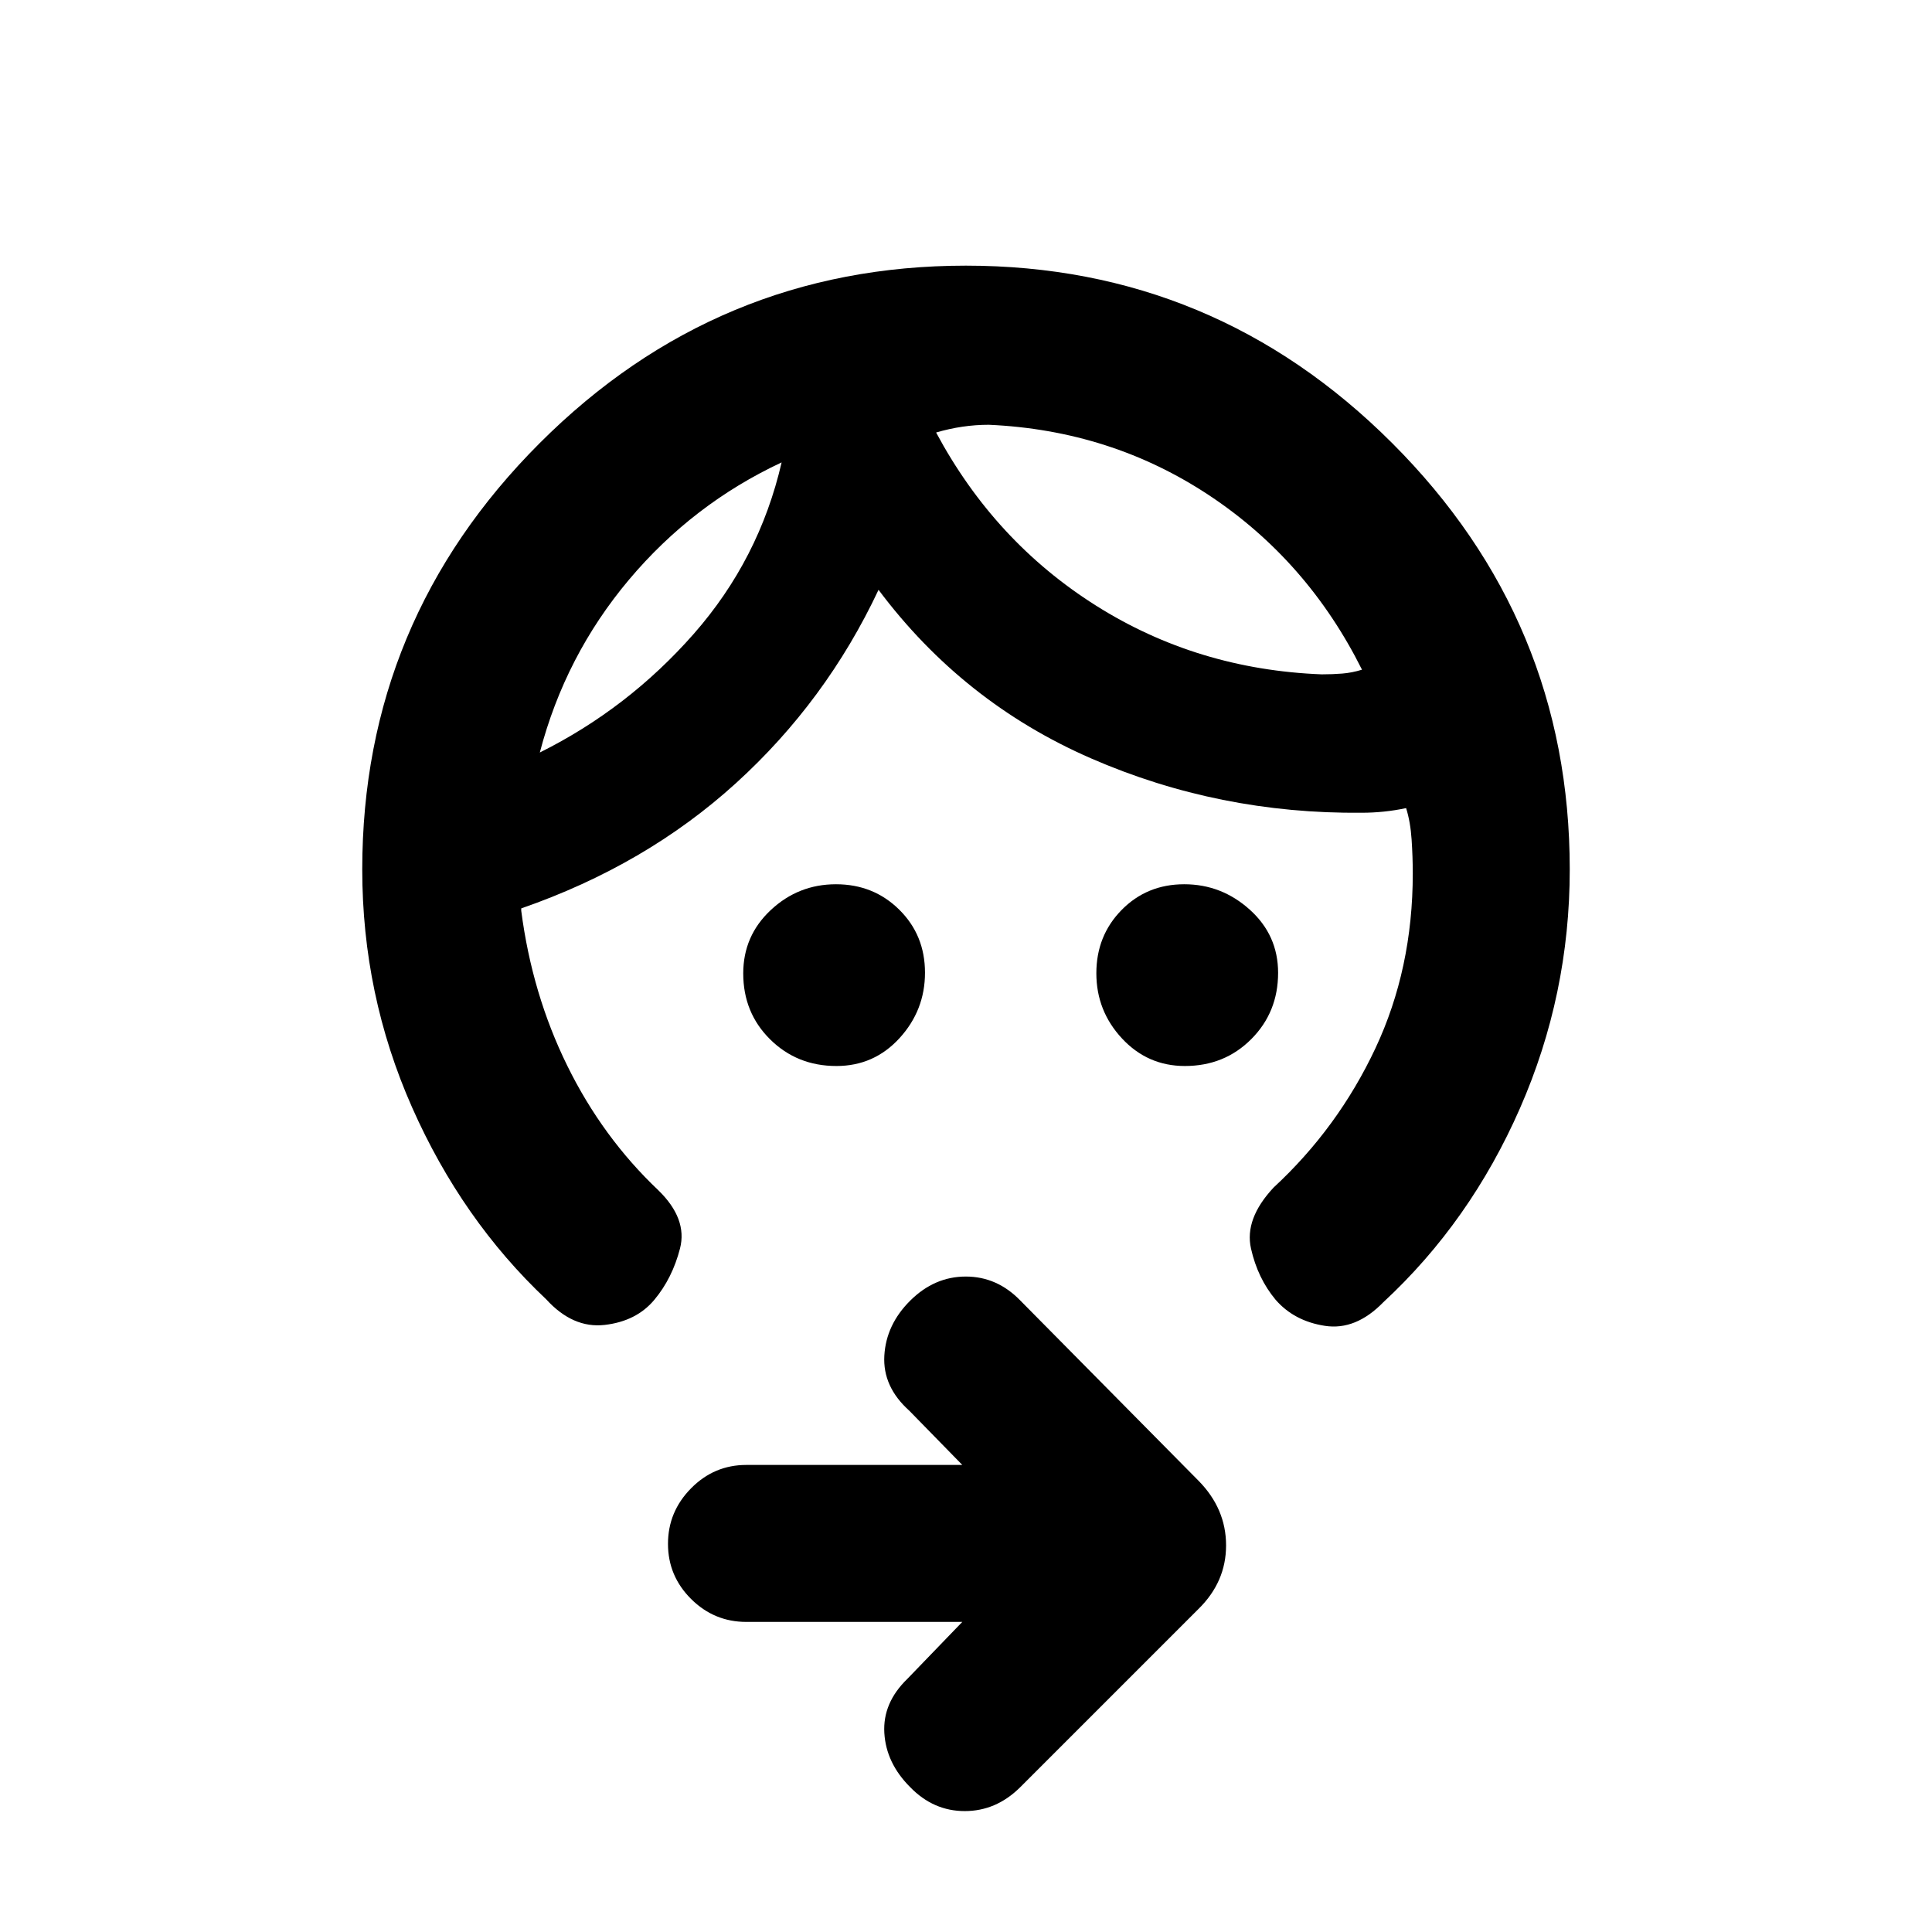 <svg xmlns="http://www.w3.org/2000/svg" height="20" viewBox="0 -960 960 960" width="20"><path d="M588.75-430.31q-18.51 0-31.25-13.7-12.73-13.7-12.73-32.38 0-18.67 12.55-31.45 12.56-12.78 31.12-12.78 18.56 0 32.6 12.66 14.04 12.65 14.04 31.36 0 19.55-13.32 32.92-13.32 13.37-33.01 13.37Zm-173.15 0q-19.55 0-32.92-13.23-13.37-13.22-13.37-32.78 0-18.7 13.7-31.5t32.38-12.8q18.67 0 31.45 12.64 12.78 12.63 12.78 31.3 0 18.68-12.66 32.53-12.65 13.84-31.36 13.84Zm-27.22-299.92q-44.23 20.69-75.88 58.33t-44.27 85.82q43.85-21.84 76.45-58.91 32.6-37.08 43.7-85.24Zm102.93-18.7q-6.54 0-13.08.96t-13.08 2.88q29 54.17 79.39 85.98 50.38 31.8 112.23 34.19 5.38 0 10.19-.39 4.81-.38 9.81-1.92-27.08-54.23-75.92-86.62-48.85-32.38-109.54-35.08ZM780-528q0 62.28-24.73 118.68-24.73 56.4-67.87 96.36-13.71 14.11-29.01 11.77t-24.54-12.96q-8.93-10.7-12.24-25.47-3.3-14.76 11.24-30.3 32-29.62 50.57-69.15Q702-478.6 702-526q0-8.13-.58-16.83-.57-8.71-2.73-15.63-5.38 1.15-10.96 1.73-5.58.58-10.96.58-71.08.69-134.69-27.04-63.62-27.73-105.54-83.73-26 55.3-70.85 96.07-44.84 40.77-106.69 62.23v1.16q5.38 41.46 22.9 77.06t45.25 61.86q14.54 14.16 10.74 28.92-3.81 14.77-12.74 25.47-8.92 10.69-24.71 12.5-15.8 1.8-29.05-12.74-41.93-39.53-66.66-95.43Q180-465.72 180-528q0-123.62 88.17-211.81T479.94-828q123.6 0 211.83 88.19Q780-651.62 780-528ZM478.16-154.08H370.85q-16.02 0-27.47-11.42-11.46-11.41-11.46-27.38 0-15.97 11.46-27.58 11.45-11.62 27.47-11.62h107.31L451.85-259q-13.31-11.92-12.43-27.38.89-15.47 12.91-27.39t27.57-11.92q15.54 0 27.1 11.92l88.52 89.52q13.71 13.91 13.71 32.15 0 18.23-13.85 31.72l-88.52 88.52q-11.91 11.78-27.49 11.78-15.58 0-27.14-11.92-11.92-11.92-12.81-26.88-.88-14.97 11.43-26.89l27.31-28.31Zm-89.78-576.15Zm76.77-14.92Z"/></svg>